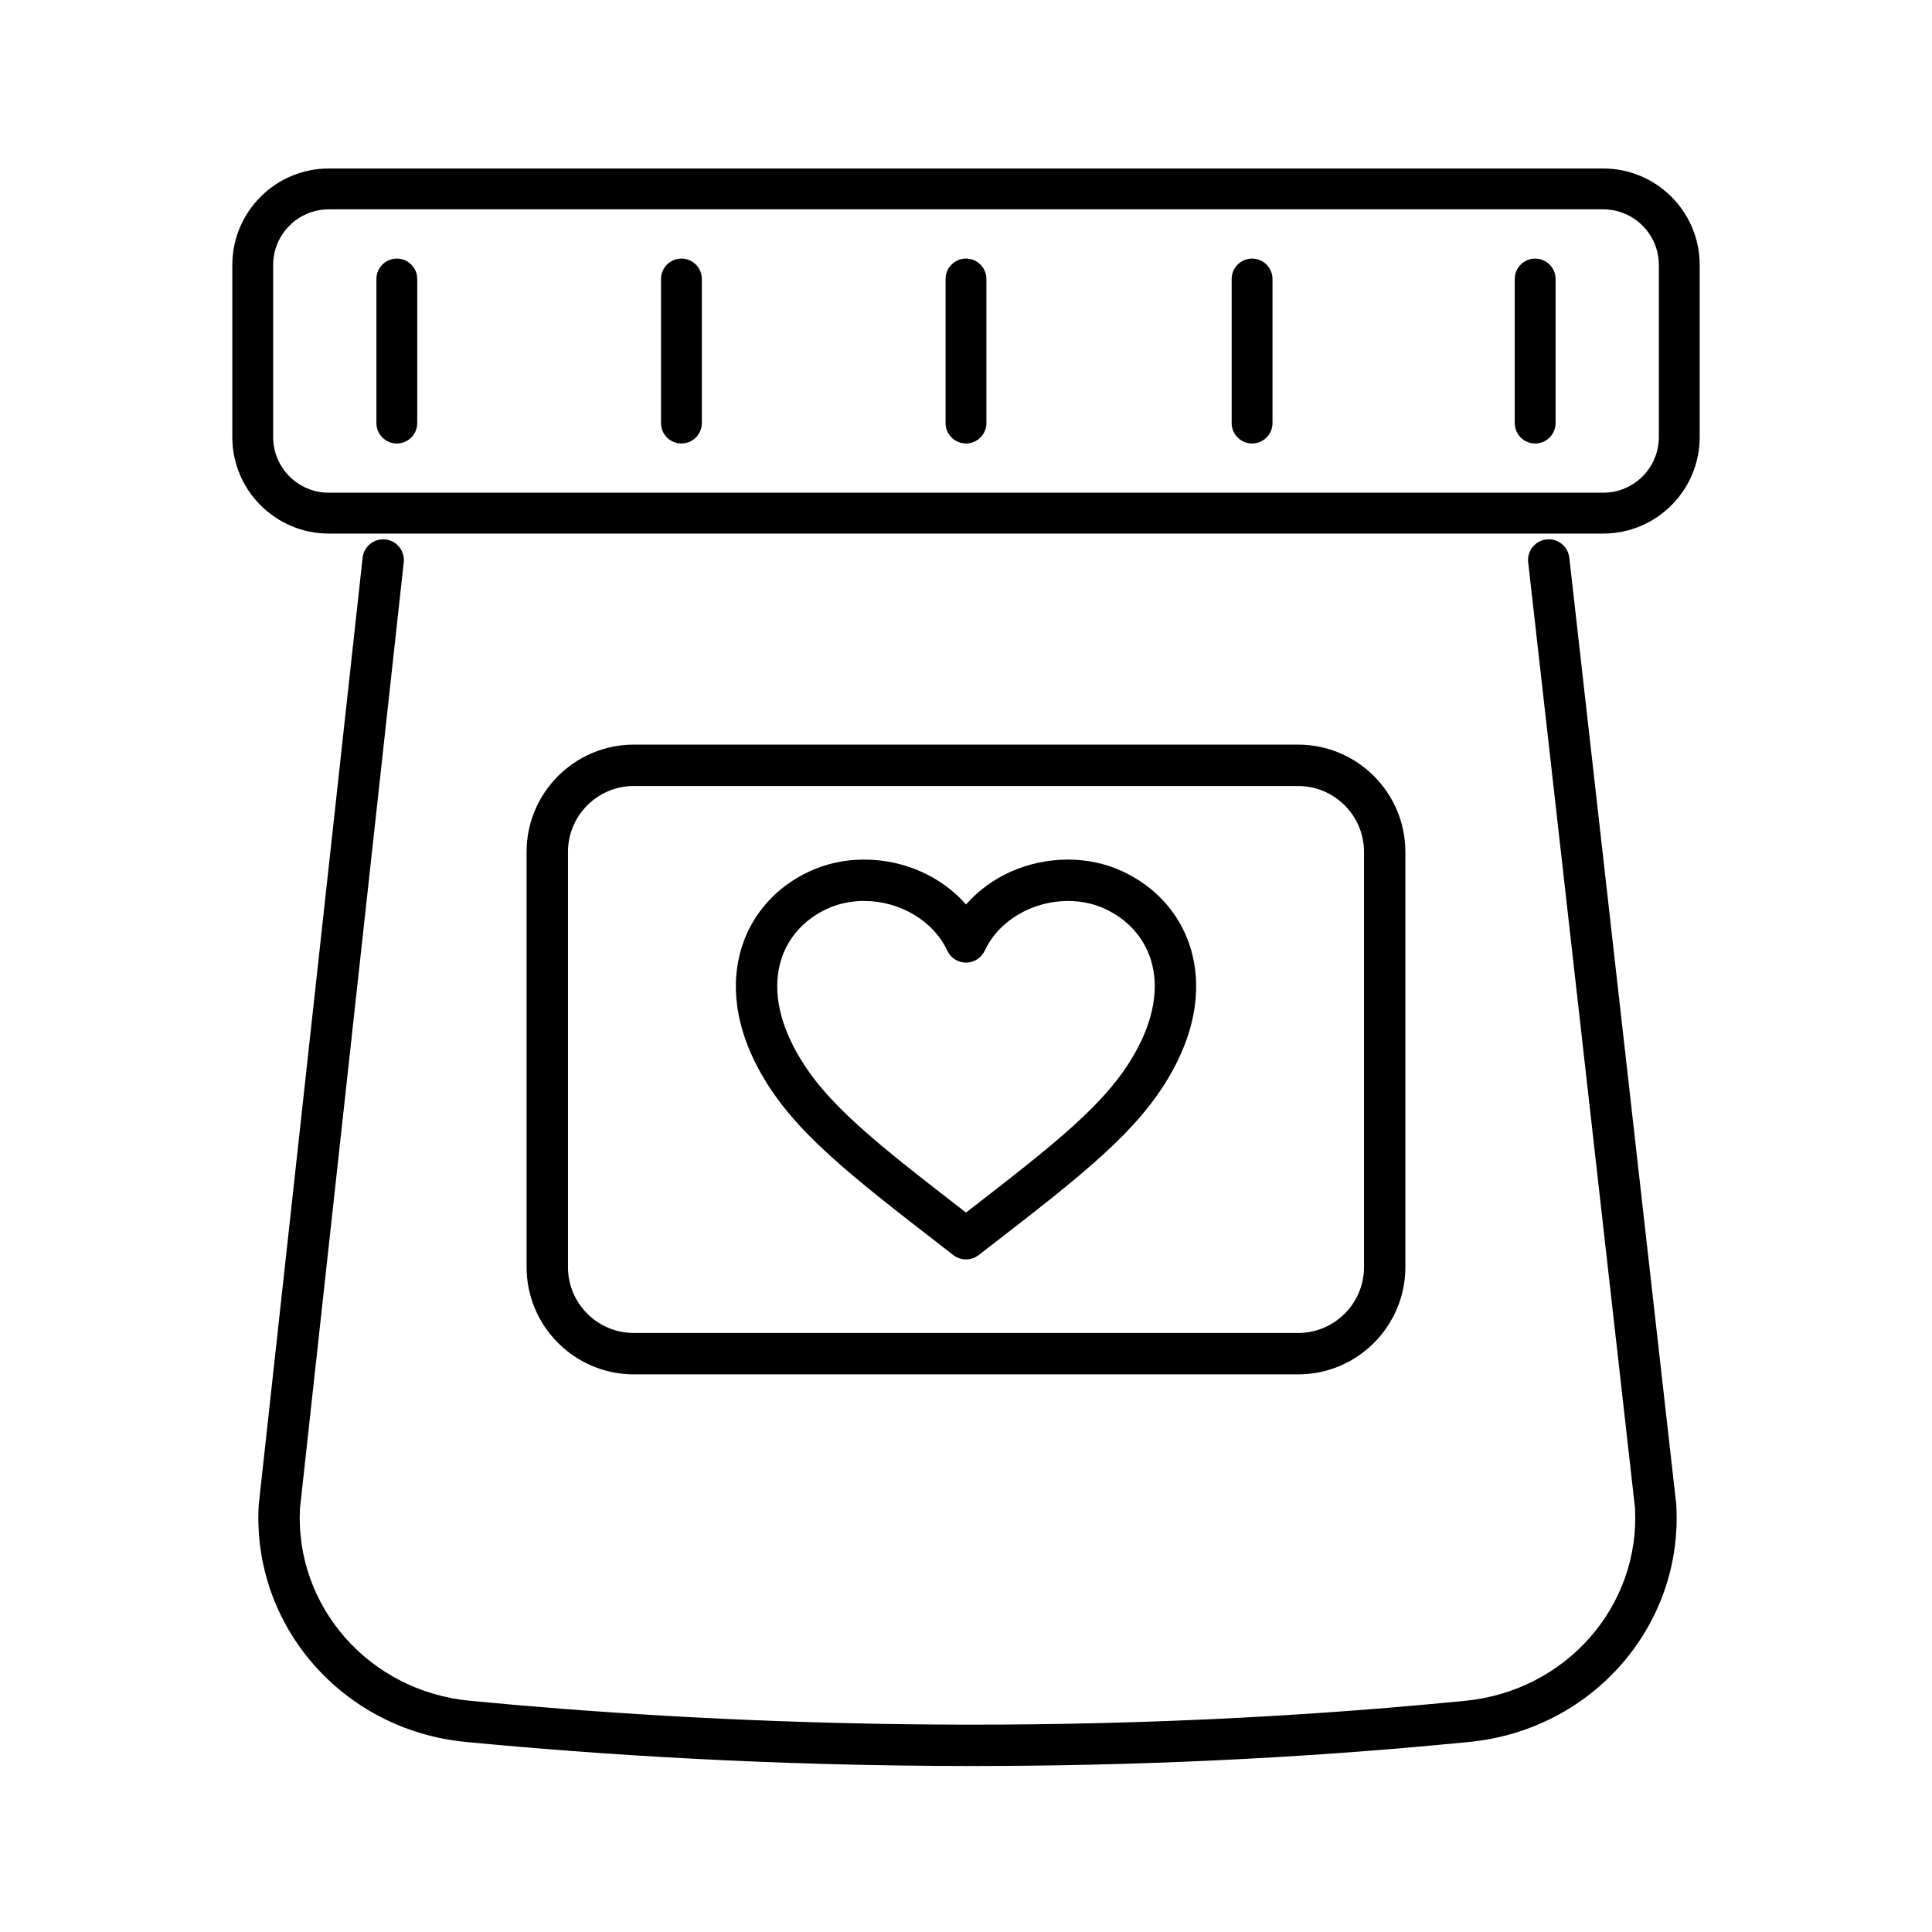 <?xml version="1.0" encoding="UTF-8"?>
<svg width="1200pt" height="1200pt" version="1.1" viewBox="0 0 1200 1200" xmlns="http://www.w3.org/2000/svg">
 <g>
  <path d="m995.81 331.41h-791.62c-33.027 0-59.895-26.867-59.895-59.895v-106.96c0-33.027 26.867-59.895 59.895-59.895h791.62c33.027 0 59.895 26.867 59.895 59.895v106.96c-0.016 33.016-26.867 59.895-59.895 59.895zm-791.62-201.38c-19.039 0-34.52 15.48-34.52 34.52v106.96c0 19.039 15.48 34.52 34.52 34.52h791.62c19.039 0 34.52-15.48 34.52-34.52v-106.96c0-19.039-15.492-34.52-34.52-34.52z"/>
  <path d="m604.15 1096.9c-124.72 0-232.89-7.055-314.93-14.961-76.215-7.348-132.67-71.852-128.54-146.84 0.012-0.227 0.027-0.465 0.055-0.691l64.492-587.97c0.773-7.055 7.121-12.133 14.172-11.375 7.055 0.773 12.148 7.121 11.375 14.172l-64.453 587.61c-3.188 61.039 43.027 113.51 105.36 119.52 143.2 13.801 366.77 25.012 618.59 0.012 62.465-6.199 108.62-58.812 105.25-119.87l-66.332-587.24c-0.801-7.055 4.281-13.414 11.32-14.215 7.066-0.785 13.414 4.281 14.215 11.32l66.387 587.59c0.027 0.227 0.039 0.465 0.055 0.691 4.387 75.012-52 139.71-128.35 147.28-109.62 10.887-213.92 14.965-308.67 14.965z"/>
  <path d="m806.29 853.64h-412.59c-36.734 0-66.625-29.879-66.625-66.613l-0.004-257.91c0-36.734 29.879-66.625 66.625-66.625h412.59c36.734 0 66.613 29.895 66.613 66.625v257.91c0.004 36.734-29.875 66.613-66.609 66.613zm-412.59-365.45c-22.559 0-40.922 18.359-40.922 40.922v257.91c0 22.559 18.359 40.922 40.922 40.922h412.59c22.559 0 40.922-18.359 40.922-40.922v-257.89c0-22.559-18.359-40.922-40.922-40.922h-412.59z"/>
  <path d="m600 275.46c-7 0-12.68-5.68-12.68-12.68v-89.492c0-7 5.68-12.68 12.68-12.68s12.68 5.68 12.68 12.68v89.492c0 7-5.68 12.68-12.68 12.68z"/>
  <path d="m423.24 275.46c-7 0-12.68-5.68-12.68-12.68v-89.492c0-7 5.68-12.68 12.68-12.68s12.68 5.68 12.68 12.68v89.492c0.004 7-5.68 12.68-12.68 12.68z"/>
  <path d="m777.69 275.46c-7 0-12.68-5.68-12.68-12.68v-89.492c0-7 5.68-12.68 12.68-12.68s12.68 5.68 12.68 12.68v89.492c0.004 7-5.68 12.68-12.68 12.68z"/>
  <path d="m246.48 275.46c-7 0-12.68-5.68-12.68-12.68v-89.492c0-7 5.68-12.68 12.68-12.68s12.68 5.68 12.68 12.68v89.492c0 7-5.68 12.68-12.68 12.68z"/>
  <path d="m953.52 275.46c-7 0-12.68-5.68-12.68-12.68v-89.492c0-7 5.68-12.68 12.68-12.68s12.68 5.68 12.68 12.68v89.492c0 7-5.68 12.68-12.68 12.68z"/>
  <path d="m600 782.24c-2.773 0-5.547-0.895-7.867-2.691l-6.281-4.852c-57.852-44.785-92.785-71.812-113.16-107.97-19.586-34.668-17.238-62.066-11.812-78.945 6.602-20.547 21.48-37.078 41.895-46.547 10.508-4.867 21.906-7.332 33.895-7.332 25 0 48.094 10.508 63.348 27.879 15.254-17.375 38.348-27.879 63.348-27.879 11.988 0 23.375 2.465 33.867 7.32 20.426 9.48 35.309 26 41.906 46.547 5.426 16.879 7.773 44.281-11.828 78.961-20.387 36.16-55.359 63.227-113.29 108.07l-6.133 4.746c-2.336 1.809-5.109 2.699-7.883 2.699zm-63.348-222.64c-8.227 0-15.988 1.668-23.078 4.945-13.828 6.414-23.852 17.453-28.238 31.094-5.535 17.199-2.16 37.414 9.734 58.453 17.68 31.348 48.762 55.574 104.93 99.055 56.172-43.48 87.254-67.719 104.92-99.039 11.895-21.055 15.266-41.266 9.734-58.465-4.387-13.641-14.414-24.68-28.238-31.094-7.078-3.281-14.84-4.934-23.066-4.934-22.359 0-43.133 12.398-51.691 30.84-2.106 4.535-6.652 7.441-11.652 7.441s-9.547-2.906-11.652-7.441c-8.574-18.469-29.348-30.855-51.707-30.855z"/>
 </g>
</svg>
